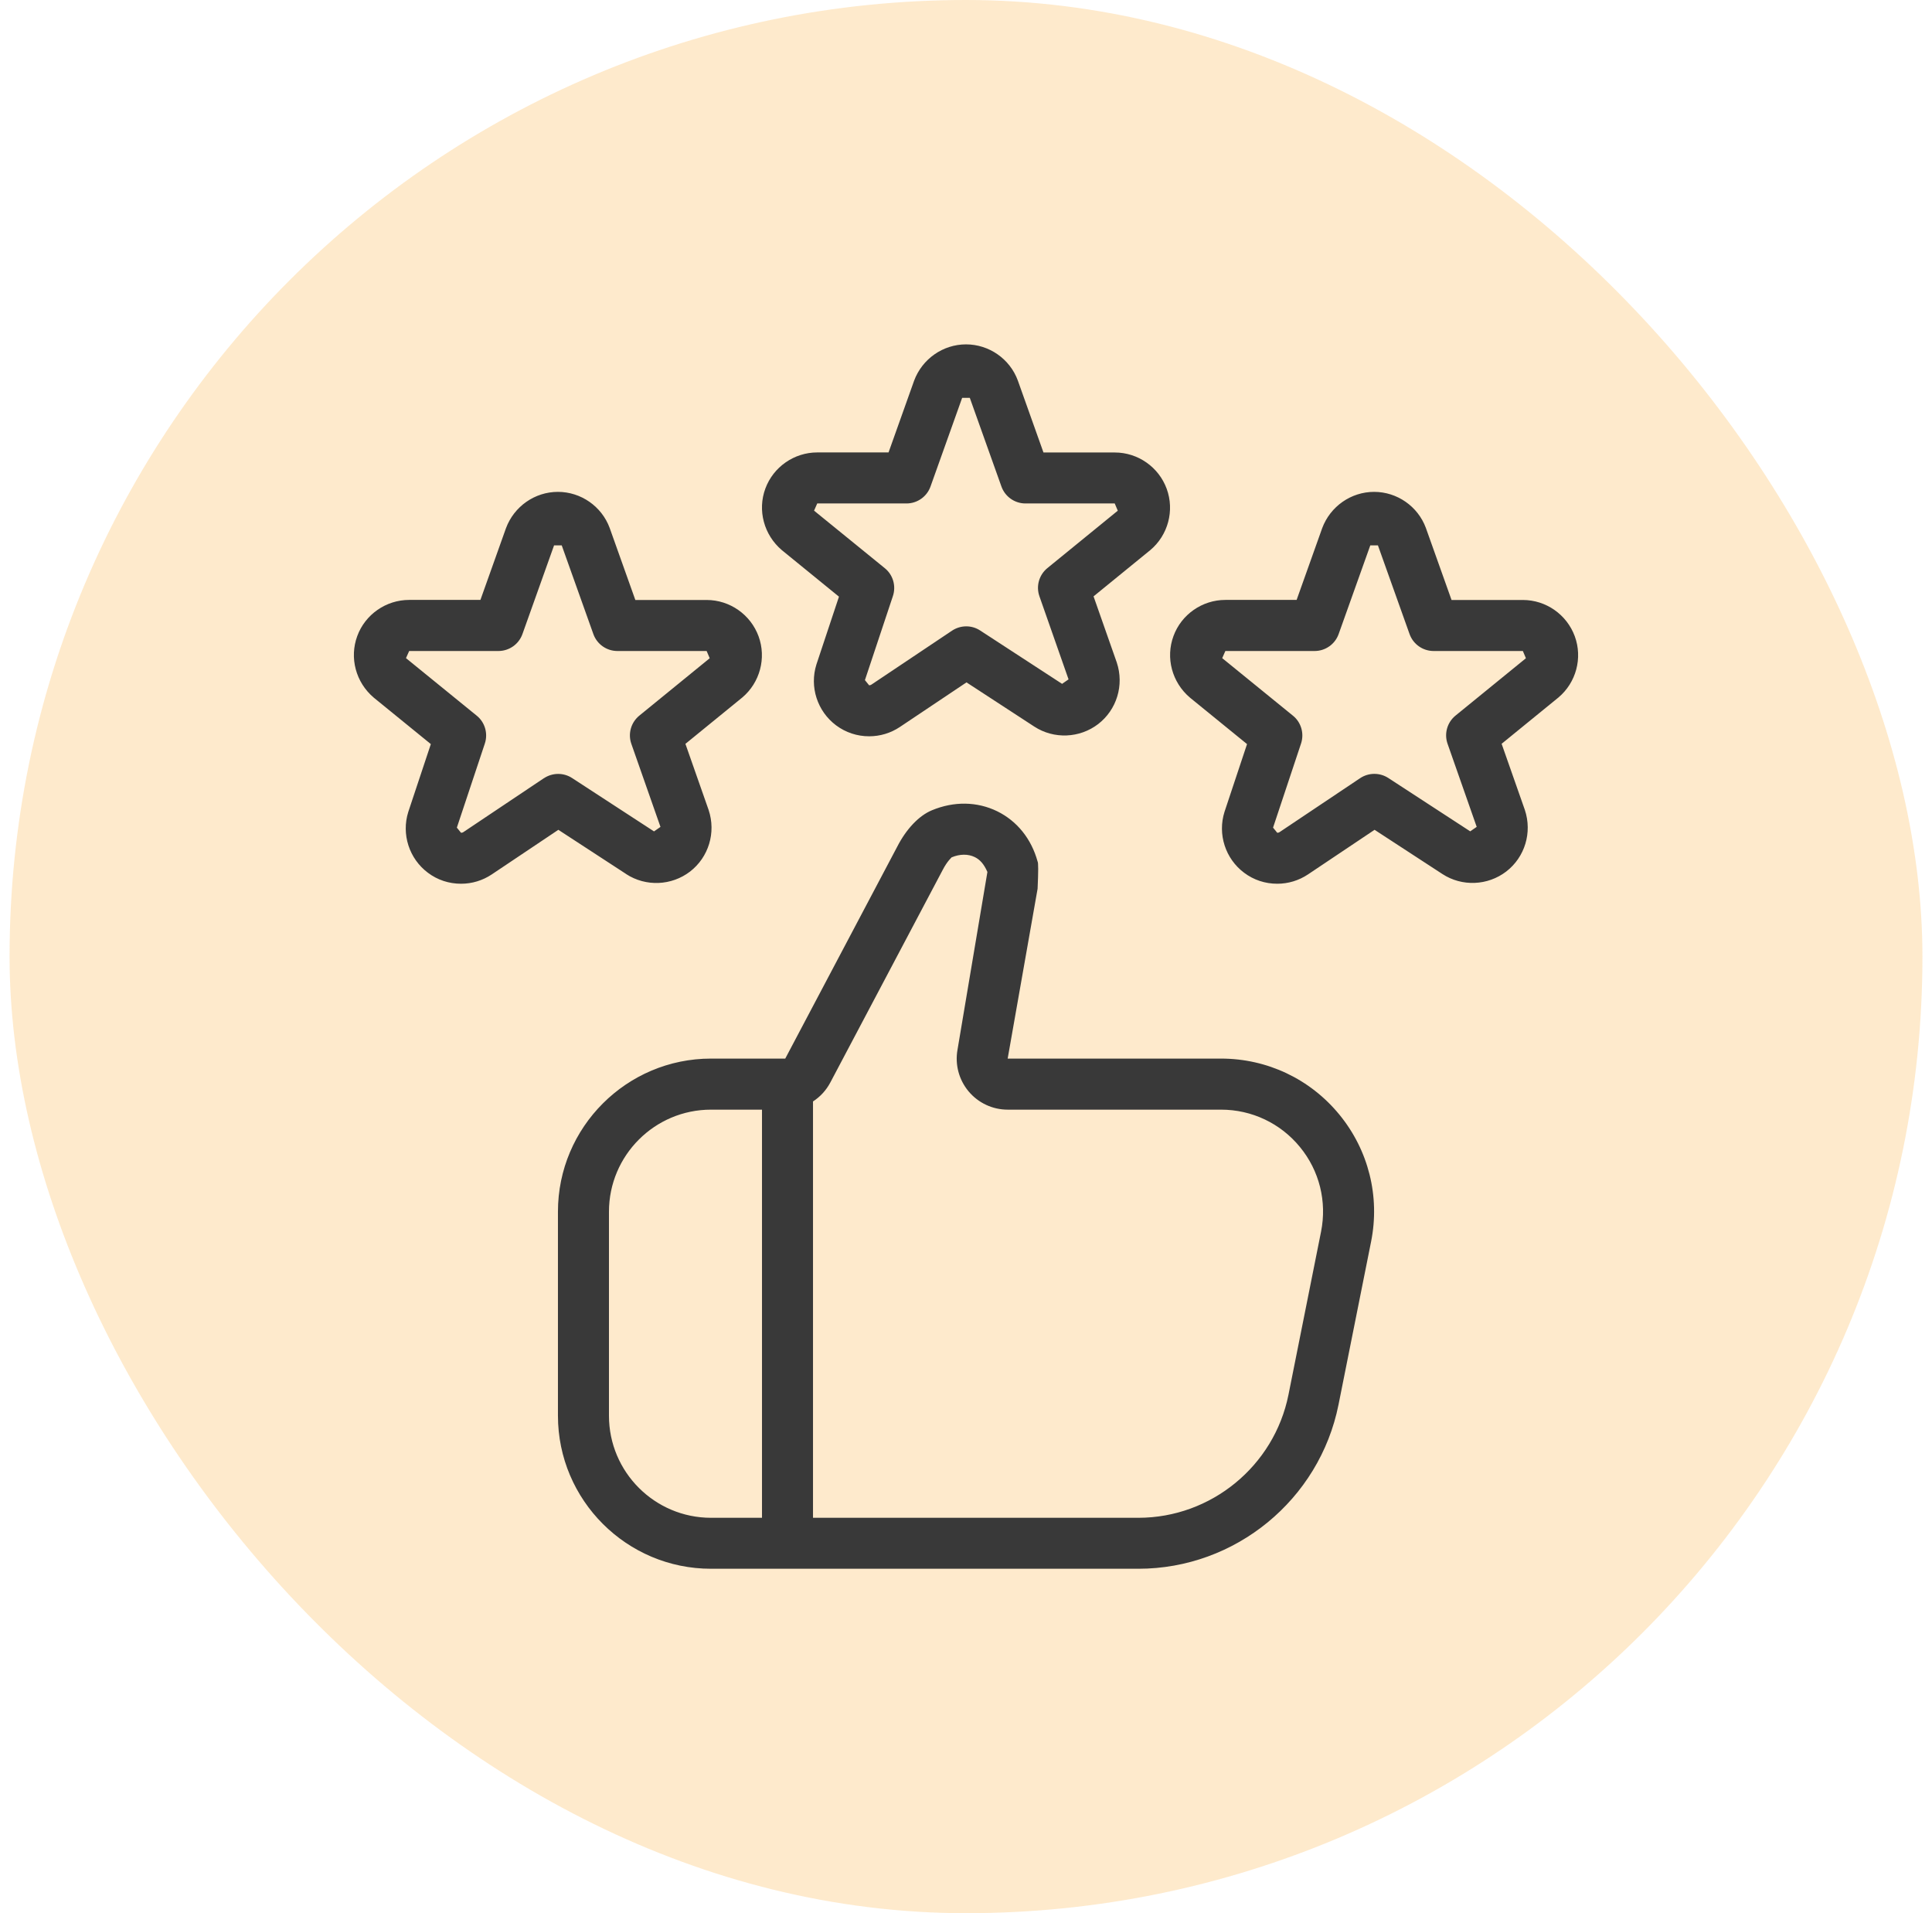 <svg width="101" height="100" viewBox="0 0 101 100" fill="none" xmlns="http://www.w3.org/2000/svg">
<rect x="0.5" width="100" height="100" rx="50" fill="#FD9602" fill-opacity="0.2"/>
<g clip-path="url(#clip0_5580_2096)">
<path d="M40.875 28.757L43.859 31.187L42.68 34.731C42.312 35.899 42.725 37.176 43.707 37.912C44.211 38.288 44.811 38.485 45.438 38.485C46.011 38.485 46.566 38.317 47.045 37.997L50.526 35.667L54.072 37.979C55.099 38.645 56.44 38.589 57.411 37.845C58.382 37.096 58.776 35.811 58.382 34.627L57.168 31.171L60.139 28.749C61.064 27.971 61.408 26.685 60.992 25.549C60.576 24.413 59.488 23.651 58.278 23.651H54.55L53.208 19.885C52.792 18.757 51.704 18 50.502 18C49.299 18 48.211 18.757 47.787 19.899L46.451 23.648H42.723C41.515 23.648 40.427 24.408 40.011 25.536C39.592 26.667 39.931 27.957 40.875 28.757ZM42.723 26.315H47.389C47.952 26.315 48.456 25.96 48.645 25.429L50.299 20.795H50.699L52.352 25.429C52.541 25.96 53.045 26.315 53.608 26.315H58.275L58.435 26.693L54.755 29.693C54.32 30.048 54.152 30.637 54.339 31.168L55.861 35.509L55.523 35.744L51.24 32.955C50.792 32.661 50.216 32.669 49.771 32.963L45.56 35.781C45.512 35.813 45.467 35.819 45.435 35.819L45.216 35.549L46.68 31.152C46.853 30.627 46.685 30.045 46.256 29.699L42.557 26.691L42.723 26.315ZM82.326 33.259C81.909 32.123 80.822 31.36 79.611 31.36H75.883L74.541 27.595C74.126 26.467 73.037 25.709 71.835 25.709C70.632 25.709 69.544 26.467 69.12 27.608L67.784 31.357H64.056C62.848 31.357 61.758 32.12 61.347 33.245C60.928 34.379 61.264 35.664 62.208 36.464L65.192 38.893L64.013 42.437C63.645 43.605 64.059 44.883 65.037 45.616C65.539 45.995 66.139 46.192 66.771 46.192C67.344 46.192 67.899 46.024 68.379 45.704L71.859 43.373L75.406 45.685C76.43 46.352 77.773 46.296 78.744 45.552C79.715 44.803 80.109 43.517 79.715 42.333L78.501 38.877L81.472 36.456C82.397 35.677 82.742 34.395 82.326 33.259ZM76.091 37.403C75.656 37.757 75.488 38.347 75.675 38.877L77.198 43.219L76.859 43.453L72.576 40.664C72.128 40.373 71.549 40.379 71.107 40.672L66.896 43.491C66.848 43.523 66.803 43.528 66.771 43.528L66.552 43.259L68.016 38.861C68.189 38.336 68.022 37.755 67.592 37.408L63.894 34.4L64.059 34.027H68.725C69.288 34.027 69.792 33.672 69.981 33.141L71.635 28.507H72.035L73.688 33.141C73.877 33.672 74.382 34.027 74.944 34.027H79.611L79.771 34.405L76.091 37.403ZM32.736 45.688C33.763 46.355 35.104 46.299 36.075 45.555C37.045 44.805 37.44 43.52 37.045 42.336L35.832 38.88L38.803 36.459C39.728 35.68 40.072 34.395 39.656 33.259C39.24 32.123 38.152 31.36 36.941 31.36H33.214L31.872 27.595C31.456 26.467 30.368 25.709 29.166 25.709C27.963 25.709 26.875 26.467 26.451 27.608L25.115 31.357H21.387C20.179 31.357 19.088 32.12 18.677 33.245C18.259 34.379 18.595 35.664 19.539 36.464L22.523 38.893L21.344 42.437C20.976 43.605 21.39 44.883 22.368 45.616C22.869 45.995 23.47 46.192 24.102 46.192C24.675 46.192 25.23 46.024 25.709 45.704L29.189 43.373L32.736 45.685V45.688ZM28.438 40.672L24.227 43.491C24.179 43.523 24.134 43.528 24.102 43.528L23.883 43.259L25.347 38.861C25.52 38.336 25.352 37.755 24.923 37.408L21.224 34.4L21.39 34.027H26.056C26.619 34.027 27.123 33.672 27.312 33.141L28.965 28.507H29.366L31.019 33.141C31.208 33.672 31.712 34.027 32.275 34.027H36.941L37.102 34.405L33.422 37.405C32.987 37.76 32.819 38.349 33.005 38.88L34.528 43.221L34.19 43.456L29.907 40.667C29.462 40.376 28.883 40.381 28.438 40.675V40.672ZM63.832 55.333H52.678L54.243 46.453C54.284 45.55 54.284 45.076 54.243 45.032C53.92 43.848 53.171 42.915 52.133 42.405C51.083 41.893 49.872 41.872 48.718 42.352C48.04 42.632 47.379 43.331 46.907 44.251L41.051 55.331H37.168C32.758 55.331 29.168 58.92 29.168 63.331V73.997C29.168 78.408 32.758 81.997 37.168 81.997H59.512C64.579 81.997 68.979 78.389 69.974 73.421L71.677 64.899C72.15 62.539 71.544 60.12 70.019 58.259C68.493 56.397 66.24 55.331 63.832 55.331V55.333ZM31.835 74V63.333C31.835 60.392 34.227 58 37.168 58H39.835V79.333H37.168C34.227 79.333 31.835 76.941 31.835 74ZM69.061 64.379L67.358 72.901C66.611 76.627 63.312 79.333 59.512 79.333H42.502V57.571C42.877 57.328 43.192 56.989 43.408 56.579L49.275 45.483C49.526 44.992 49.76 44.813 49.747 44.813C50.181 44.632 50.611 44.629 50.96 44.8C51.227 44.931 51.438 45.16 51.619 45.576L50.056 54.867C49.917 55.645 50.128 56.437 50.638 57.048C51.147 57.653 51.891 58 52.68 58H63.835C65.44 58 66.942 58.712 67.957 59.952C68.976 61.192 69.376 62.805 69.061 64.379Z" fill="#393939"/>
</g>
<defs>
<clipPath id="clip0_5580_2096">
<rect width="64" height="64" fill="white" transform="translate(18.5 18)"/>
</clipPath>
</defs>
</svg>
